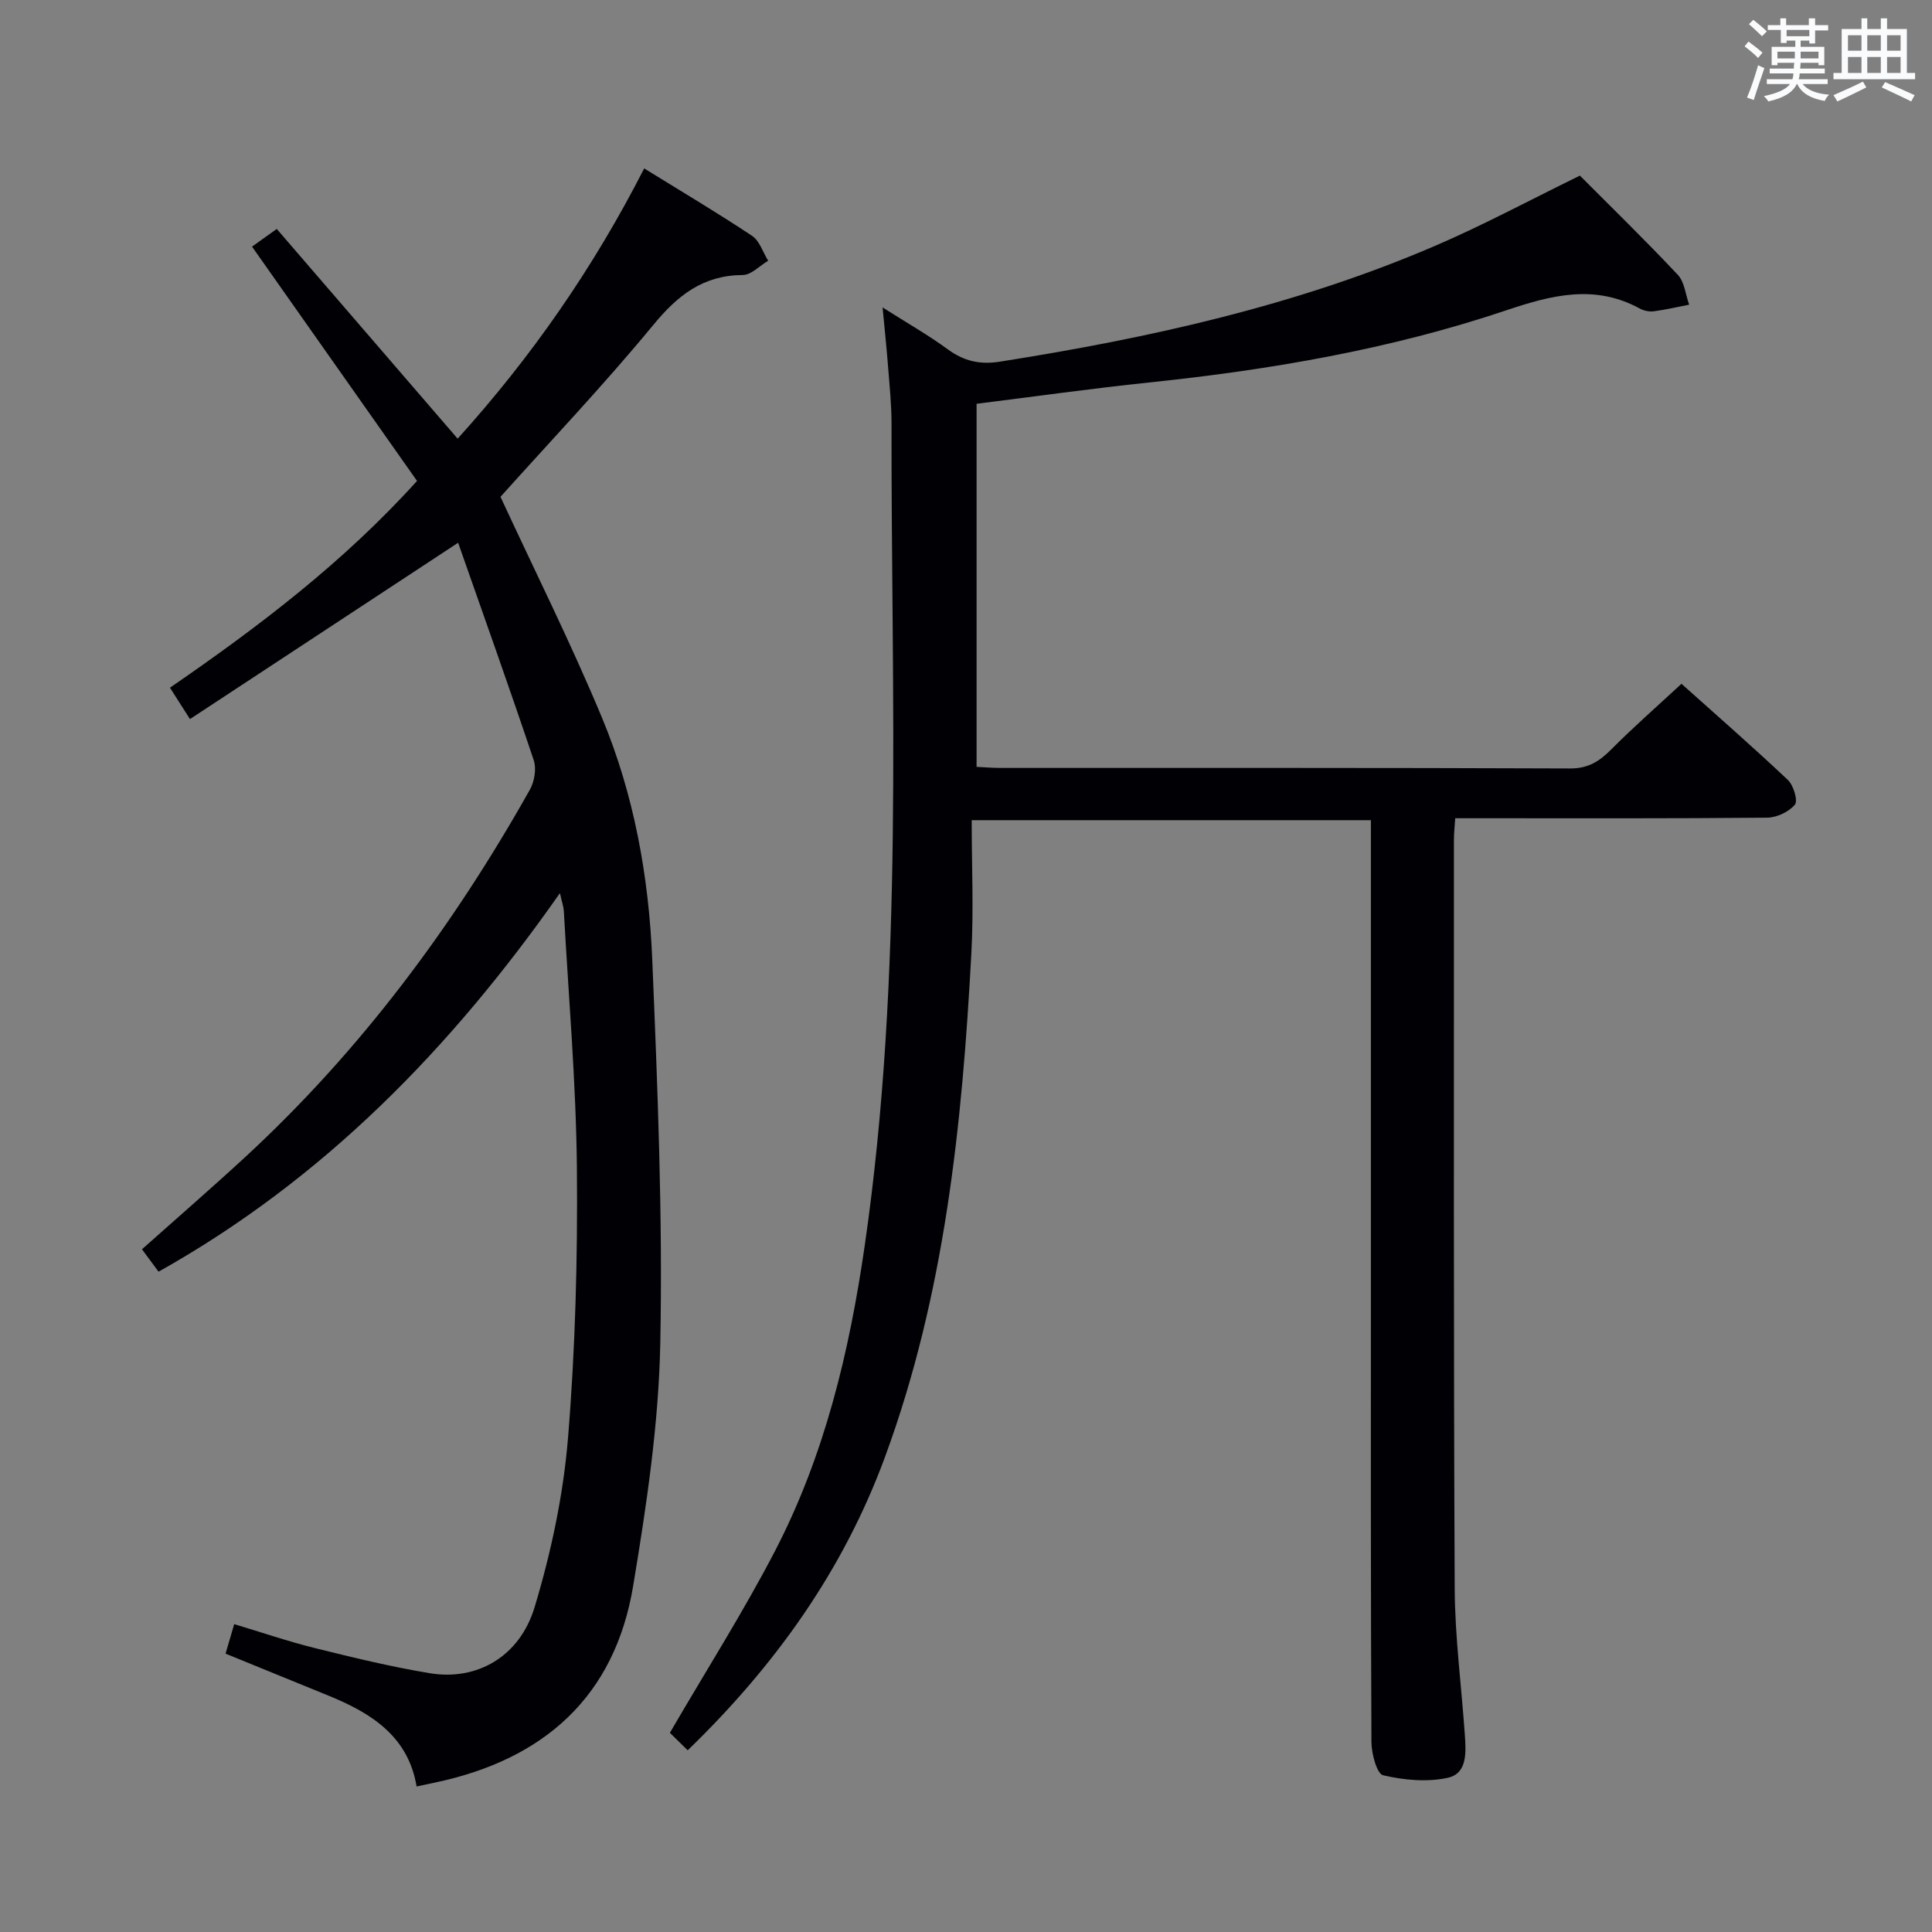 <svg enable-background="new 0 0 400 400" viewBox="0 0 400 400" xmlns="http://www.w3.org/2000/svg"><rect x="0" y="0" width="400" height="400" fill="#808080" stroke="none"/><path d="m202.19 83.6v75.17c1.67.08 3.27.22 4.87.22 39.33.01 78.67-.05 118 .11 3.79.02 6.09-1.49 8.55-3.96 4.56-4.59 9.44-8.86 14.52-13.57 7.05 6.32 14.68 12.97 22.04 19.92 1.17 1.1 2.11 4.31 1.44 5.11-1.25 1.49-3.75 2.67-5.74 2.69-19.5.19-39 .12-58.5.12-1.96 0-3.93 0-6.08 0-.12 1.85-.27 3.14-.27 4.44.01 51.67-.08 103.33.16 155 .05 10.11 1.4 20.22 2.1 30.33.24 3.54.57 7.99-3.53 8.89-4.27.94-9.08.49-13.39-.52-1.3-.3-2.4-4.47-2.42-6.87-.16-32.5-.11-65-.11-97.5 0-29.17 0-58.33 0-87.5 0-1.82 0-3.64 0-5.87-27.37 0-54.42 0-82.65 0 0 9.35.42 18.5-.07 27.6-1.9 35.41-5.49 70.55-17.87 104.21-8.62 23.44-22.66 43.14-40.86 60.76-1.53-1.5-2.92-2.86-3.69-3.62 7.57-13.01 15.24-25.07 21.8-37.71 10.26-19.8 15.37-41.21 18.55-63.22 8.17-56.48 5.45-113.29 5.54-170.02.01-3.98-.41-7.97-.72-11.94-.29-3.78-.69-7.55-1.13-12.22 5 3.18 9.45 5.71 13.55 8.71 3.31 2.42 6.64 3.16 10.66 2.53 30.91-4.87 61.35-11.59 90.22-24.01 10.05-4.32 19.72-9.53 29.94-14.52 6.53 6.56 13.57 13.4 20.28 20.55 1.39 1.48 1.59 4.08 2.34 6.17-2.43.47-4.86 1.05-7.31 1.37-.94.12-2.07-.11-2.91-.57-9.33-5.09-18.26-2.79-27.68.38-24.01 8.07-48.86 12.32-74.02 14.94-11.72 1.23-23.39 2.87-35.61 4.4z" fill="#010105"/><path d="m115.93 184.91c-22.57 32.19-48.95 59.23-83.1 78.38-1.17-1.58-2.22-3-3.44-4.64 7.27-6.48 14.52-12.76 21.56-19.26 23.81-22.02 42.91-47.71 58.75-75.89.95-1.69 1.4-4.34.8-6.12-5.05-15.07-10.4-30.03-15.65-45.01-19.12 12.57-37.06 24.37-55.52 36.51-1.8-2.83-2.82-4.43-4.14-6.5 18.35-12.62 35.91-25.94 51.15-42.81-11.36-16.14-22.64-32.16-34.16-48.51 1.31-.94 2.88-2.06 5.12-3.66 12.48 14.47 24.85 28.81 37.45 43.42 15.24-16.85 28.09-35.32 38.62-55.95 7.73 4.78 15.16 9.18 22.34 13.96 1.56 1.04 2.24 3.4 3.33 5.15-1.75 1.04-3.5 2.95-5.26 2.96-8.2.05-13.43 4.16-18.5 10.31-10.25 12.43-21.37 24.14-31.66 35.61 7.09 15.32 14.6 30.32 21.03 45.77 6.62 15.9 9.68 32.85 10.39 49.99 1.1 26.43 2.18 52.91 1.67 79.34-.32 16.83-2.85 33.72-5.62 50.38-3.82 23-18.54 35.97-40.98 40.71-1.14.24-2.28.48-3.86.82-1.7-10.27-9.23-15.11-18.01-18.71-7.05-2.89-14.12-5.76-21.54-8.79.55-1.88 1.09-3.72 1.79-6.11 5.74 1.72 11.18 3.59 16.75 4.97 7.88 1.95 15.8 3.88 23.81 5.2 9.63 1.58 18.53-3.37 21.64-13.7 3.42-11.35 5.94-23.21 6.91-35.01 1.52-18.54 2.01-37.23 1.84-55.84-.17-17.78-1.73-35.54-2.71-53.31-.07-.94-.41-1.87-.8-3.66z" fill="#010105"/><g fill="#fafbfc"><path d="m361.2 9.6.8-1c.9.7 1.9 1.4 2.9 2.3l-.9 1.1c-1-1-2-1.8-2.8-2.4zm.5 10.6c.9-2.1 1.6-4.3 2.3-6.7.4.2.8.4 1.3.6-.7 2.1-1.5 4.3-2.2 6.6zm.4-15.2.9-.9c1 .8 2 1.6 2.8 2.4l-1 1c-.9-.9-1.8-1.7-2.7-2.5zm12.5-1.2h1.2v1.4h2.7v1.1h-2.7v2.7h-1.2v-.6h-1.8v1.3h4.9v3.8h-1.2v-.5h-3.7c0 .4-.1.9-.1 1.2h5.1v1h-5.2c0 .5-.1.9-.2 1.2h6v1h-5.2c1.1 1.3 2.9 2 5.5 2.2-.4.4-.7.8-.9 1.3-2.9-.5-4.8-1.6-5.7-3.5h-.1c-.8 1.7-2.7 2.9-5.9 3.6-.2-.4-.6-.8-.9-1.1 2.8-.6 4.6-1.4 5.4-2.5h-4.8v-1h5.3c.1-.3.2-.7.2-1.2h-4.9v-1h5c0-.4 0-.8.1-1.2h-3.5v.5h-1.2v-3.8h4.9v-1.3h-1.8v.5h-1.2v-2.7h-2.7v-1h2.6v-1.4h1.2v1.4h4.7v-1.4zm-6.6 8.3h3.6c0-.4 0-.9 0-1.4h-3.6zm1.9-4.6h4.7v-1.3h-4.7zm6.6 3.2h-3.7v1.4h3.7z"/><path d="m385.3 3.8h1.3v2.2h2.8v-2.2h1.3v2.2h4.1v9.1h1.7v1.3h-16.9v-1.3h1.7v-9.1h4.1v-2.2zm.4 13.1.7 1.2c-1.8.9-3.8 1.9-6 2.9-.2-.4-.5-.8-.8-1.3 2.3-1 4.3-1.9 6.1-2.8zm-3.1-6.4h2.8v-3.2h-2.8zm0 4.6h2.8v-3.3h-2.8zm4-4.6h2.8v-3.2h-2.8zm0 4.6h2.8v-3.3h-2.8zm3.7 1.9c2.1.9 4.1 1.8 6.1 2.7l-.7 1.3c-2.2-1.1-4.2-2-6.1-2.9zm3.2-9.7h-2.8v3.2h2.8zm-2.8 7.8h2.8v-3.3h-2.8z"/></g></svg>